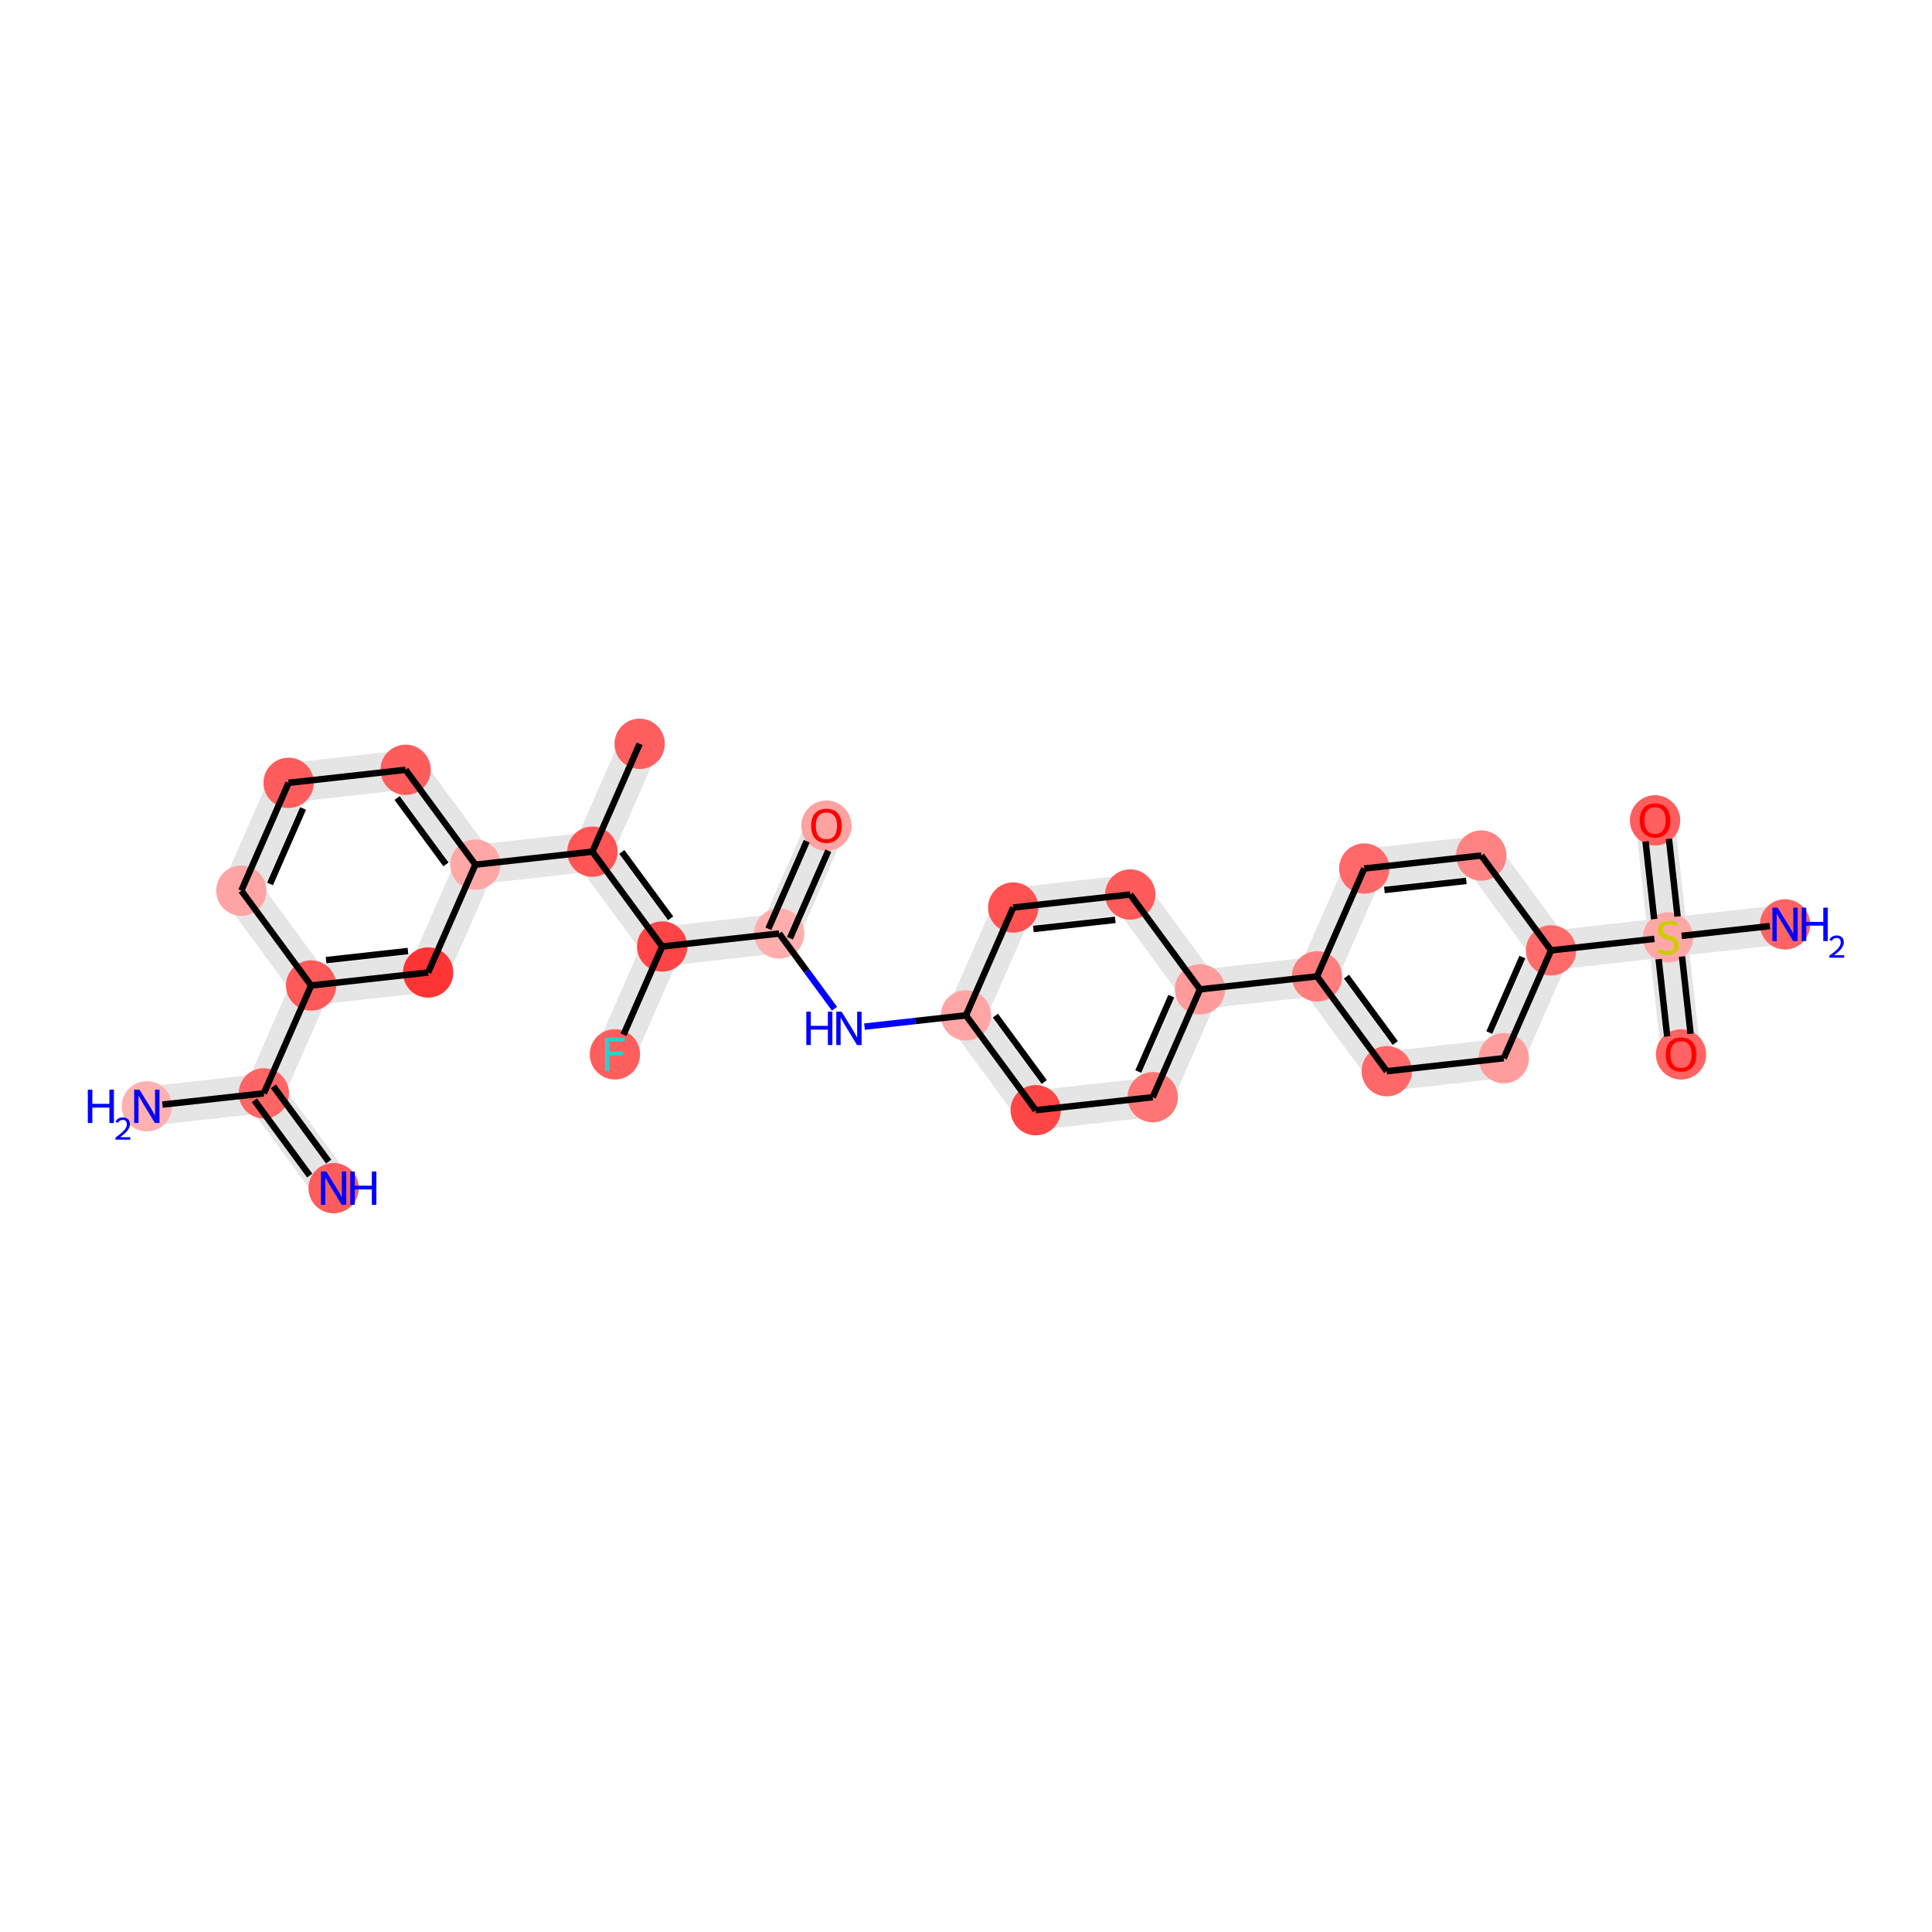 <?xml version='1.0' encoding='iso-8859-1'?>
<svg version='1.1' baseProfile='full'
              xmlns='http://www.w3.org/2000/svg'
                      xmlns:rdkit='http://www.rdkit.org/xml'
                      xmlns:xlink='http://www.w3.org/1999/xlink'
                  xml:space='preserve'
width='600px' height='600px' viewBox='0 0 600 600'>
<!-- END OF HEADER -->
<rect style='opacity:1.0;fill:#FFFFFF;stroke:none' width='600' height='600' x='0' y='0'> </rect>
<path d='M 193.96,228.948 L 179.285,262.438 L 188.662,266.547 L 203.337,233.057 Z' style='fill:#E5E5E5;fill-rule:evenodd;fill-opacity:1;stroke:#E5E5E5;stroke-width:2.0px;stroke-linecap:butt;stroke-linejoin:miter;stroke-opacity:1;' />
<path d='M 179.85,267.525 L 201.516,296.979 L 209.763,290.912 L 188.097,261.459 Z' style='fill:#E5E5E5;fill-rule:evenodd;fill-opacity:1;stroke:#E5E5E5;stroke-width:2.0px;stroke-linecap:butt;stroke-linejoin:miter;stroke-opacity:1;' />
<path d='M 200.951,291.891 L 186.276,325.381 L 195.653,329.49 L 210.328,296 Z' style='fill:#E5E5E5;fill-rule:evenodd;fill-opacity:1;stroke:#E5E5E5;stroke-width:2.0px;stroke-linecap:butt;stroke-linejoin:miter;stroke-opacity:1;' />
<path d='M 206.204,299.033 L 242.544,294.997 L 241.414,284.822 L 205.074,288.858 Z' style='fill:#E5E5E5;fill-rule:evenodd;fill-opacity:1;stroke:#E5E5E5;stroke-width:2.0px;stroke-linecap:butt;stroke-linejoin:miter;stroke-opacity:1;' />
<path d='M 246.668,291.964 L 261.343,258.474 L 251.966,254.365 L 237.291,287.855 Z' style='fill:#E5E5E5;fill-rule:evenodd;fill-opacity:1;stroke:#E5E5E5;stroke-width:2.0px;stroke-linecap:butt;stroke-linejoin:miter;stroke-opacity:1;' />
<path d='M 295.862,318.36 L 317.528,347.813 L 325.775,341.747 L 304.109,312.294 Z' style='fill:#E5E5E5;fill-rule:evenodd;fill-opacity:1;stroke:#E5E5E5;stroke-width:2.0px;stroke-linecap:butt;stroke-linejoin:miter;stroke-opacity:1;' />
<path d='M 322.216,349.868 L 358.556,345.832 L 357.426,335.656 L 321.086,339.693 Z' style='fill:#E5E5E5;fill-rule:evenodd;fill-opacity:1;stroke:#E5E5E5;stroke-width:2.0px;stroke-linecap:butt;stroke-linejoin:miter;stroke-opacity:1;' />
<path d='M 362.68,342.798 L 377.355,309.309 L 367.977,305.2 L 353.303,338.69 Z' style='fill:#E5E5E5;fill-rule:evenodd;fill-opacity:1;stroke:#E5E5E5;stroke-width:2.0px;stroke-linecap:butt;stroke-linejoin:miter;stroke-opacity:1;' />
<path d='M 373.231,312.342 L 409.571,308.306 L 408.441,298.13 L 372.101,302.167 Z' style='fill:#E5E5E5;fill-rule:evenodd;fill-opacity:1;stroke:#E5E5E5;stroke-width:2.0px;stroke-linecap:butt;stroke-linejoin:miter;stroke-opacity:1;' />
<path d='M 404.883,306.251 L 426.548,335.705 L 434.795,329.638 L 413.13,300.185 Z' style='fill:#E5E5E5;fill-rule:evenodd;fill-opacity:1;stroke:#E5E5E5;stroke-width:2.0px;stroke-linecap:butt;stroke-linejoin:miter;stroke-opacity:1;' />
<path d='M 431.237,337.759 L 467.577,333.723 L 466.447,323.548 L 430.107,327.584 Z' style='fill:#E5E5E5;fill-rule:evenodd;fill-opacity:1;stroke:#E5E5E5;stroke-width:2.0px;stroke-linecap:butt;stroke-linejoin:miter;stroke-opacity:1;' />
<path d='M 471.701,330.69 L 486.376,297.2 L 476.998,293.091 L 462.324,326.581 Z' style='fill:#E5E5E5;fill-rule:evenodd;fill-opacity:1;stroke:#E5E5E5;stroke-width:2.0px;stroke-linecap:butt;stroke-linejoin:miter;stroke-opacity:1;' />
<path d='M 482.252,300.233 L 518.592,296.197 L 517.462,286.022 L 481.122,290.058 Z' style='fill:#E5E5E5;fill-rule:evenodd;fill-opacity:1;stroke:#E5E5E5;stroke-width:2.0px;stroke-linecap:butt;stroke-linejoin:miter;stroke-opacity:1;' />
<path d='M 518.592,296.197 L 554.933,292.161 L 553.803,281.985 L 517.462,286.022 Z' style='fill:#E5E5E5;fill-rule:evenodd;fill-opacity:1;stroke:#E5E5E5;stroke-width:2.0px;stroke-linecap:butt;stroke-linejoin:miter;stroke-opacity:1;' />
<path d='M 523.115,290.544 L 519.079,254.204 L 508.903,255.334 L 512.94,291.674 Z' style='fill:#E5E5E5;fill-rule:evenodd;fill-opacity:1;stroke:#E5E5E5;stroke-width:2.0px;stroke-linecap:butt;stroke-linejoin:miter;stroke-opacity:1;' />
<path d='M 512.94,291.674 L 516.976,328.015 L 527.151,326.885 L 523.115,290.544 Z' style='fill:#E5E5E5;fill-rule:evenodd;fill-opacity:1;stroke:#E5E5E5;stroke-width:2.0px;stroke-linecap:butt;stroke-linejoin:miter;stroke-opacity:1;' />
<path d='M 485.81,292.112 L 464.145,262.659 L 455.898,268.725 L 477.563,298.179 Z' style='fill:#E5E5E5;fill-rule:evenodd;fill-opacity:1;stroke:#E5E5E5;stroke-width:2.0px;stroke-linecap:butt;stroke-linejoin:miter;stroke-opacity:1;' />
<path d='M 459.456,260.604 L 423.116,264.641 L 424.246,274.816 L 460.586,270.78 Z' style='fill:#E5E5E5;fill-rule:evenodd;fill-opacity:1;stroke:#E5E5E5;stroke-width:2.0px;stroke-linecap:butt;stroke-linejoin:miter;stroke-opacity:1;' />
<path d='M 376.789,304.221 L 355.124,274.768 L 346.877,280.834 L 368.543,310.287 Z' style='fill:#E5E5E5;fill-rule:evenodd;fill-opacity:1;stroke:#E5E5E5;stroke-width:2.0px;stroke-linecap:butt;stroke-linejoin:miter;stroke-opacity:1;' />
<path d='M 350.435,272.713 L 314.095,276.749 L 315.225,286.925 L 351.565,282.888 Z' style='fill:#E5E5E5;fill-rule:evenodd;fill-opacity:1;stroke:#E5E5E5;stroke-width:2.0px;stroke-linecap:butt;stroke-linejoin:miter;stroke-opacity:1;' />
<path d='M 183.408,259.404 L 147.068,263.441 L 148.198,273.616 L 184.539,269.58 Z' style='fill:#E5E5E5;fill-rule:evenodd;fill-opacity:1;stroke:#E5E5E5;stroke-width:2.0px;stroke-linecap:butt;stroke-linejoin:miter;stroke-opacity:1;' />
<path d='M 151.757,265.495 L 130.091,236.042 L 121.844,242.108 L 143.51,271.562 Z' style='fill:#E5E5E5;fill-rule:evenodd;fill-opacity:1;stroke:#E5E5E5;stroke-width:2.0px;stroke-linecap:butt;stroke-linejoin:miter;stroke-opacity:1;' />
<path d='M 125.402,233.987 L 89.062,238.023 L 90.192,248.199 L 126.533,244.162 Z' style='fill:#E5E5E5;fill-rule:evenodd;fill-opacity:1;stroke:#E5E5E5;stroke-width:2.0px;stroke-linecap:butt;stroke-linejoin:miter;stroke-opacity:1;' />
<path d='M 84.939,241.057 L 70.264,274.546 L 79.641,278.655 L 94.316,245.166 Z' style='fill:#E5E5E5;fill-rule:evenodd;fill-opacity:1;stroke:#E5E5E5;stroke-width:2.0px;stroke-linecap:butt;stroke-linejoin:miter;stroke-opacity:1;' />
<path d='M 70.829,279.634 L 92.495,309.088 L 100.742,303.021 L 79.076,273.568 Z' style='fill:#E5E5E5;fill-rule:evenodd;fill-opacity:1;stroke:#E5E5E5;stroke-width:2.0px;stroke-linecap:butt;stroke-linejoin:miter;stroke-opacity:1;' />
<path d='M 91.93,304 L 77.255,337.49 L 86.632,341.599 L 101.307,308.109 Z' style='fill:#E5E5E5;fill-rule:evenodd;fill-opacity:1;stroke:#E5E5E5;stroke-width:2.0px;stroke-linecap:butt;stroke-linejoin:miter;stroke-opacity:1;' />
<path d='M 77.82,342.577 L 99.486,372.031 L 107.733,365.964 L 86.067,336.511 Z' style='fill:#E5E5E5;fill-rule:evenodd;fill-opacity:1;stroke:#E5E5E5;stroke-width:2.0px;stroke-linecap:butt;stroke-linejoin:miter;stroke-opacity:1;' />
<path d='M 81.378,334.456 L 45.038,338.493 L 46.168,348.668 L 82.509,344.632 Z' style='fill:#E5E5E5;fill-rule:evenodd;fill-opacity:1;stroke:#E5E5E5;stroke-width:2.0px;stroke-linecap:butt;stroke-linejoin:miter;stroke-opacity:1;' />
<path d='M 97.183,311.142 L 133.524,307.106 L 132.393,296.93 L 96.053,300.967 Z' style='fill:#E5E5E5;fill-rule:evenodd;fill-opacity:1;stroke:#E5E5E5;stroke-width:2.0px;stroke-linecap:butt;stroke-linejoin:miter;stroke-opacity:1;' />
<path d='M 309.971,279.782 L 295.297,313.272 L 304.674,317.381 L 319.349,283.891 Z' style='fill:#E5E5E5;fill-rule:evenodd;fill-opacity:1;stroke:#E5E5E5;stroke-width:2.0px;stroke-linecap:butt;stroke-linejoin:miter;stroke-opacity:1;' />
<path d='M 137.647,304.073 L 152.322,270.583 L 142.945,266.474 L 128.27,299.964 Z' style='fill:#E5E5E5;fill-rule:evenodd;fill-opacity:1;stroke:#E5E5E5;stroke-width:2.0px;stroke-linecap:butt;stroke-linejoin:miter;stroke-opacity:1;' />
<path d='M 418.992,267.674 L 404.318,301.164 L 413.695,305.272 L 428.37,271.783 Z' style='fill:#E5E5E5;fill-rule:evenodd;fill-opacity:1;stroke:#E5E5E5;stroke-width:2.0px;stroke-linecap:butt;stroke-linejoin:miter;stroke-opacity:1;' />
<ellipse cx='198.648' cy='231.002' rx='7.313' ry='7.313'  style='fill:#FF5E5E;fill-rule:evenodd;stroke:#FF5E5E;stroke-width:1.0px;stroke-linecap:butt;stroke-linejoin:miter;stroke-opacity:1' />
<ellipse cx='125.968' cy='239.075' rx='7.313' ry='7.313'  style='fill:#FF5C5C;fill-rule:evenodd;stroke:#FF5C5C;stroke-width:1.0px;stroke-linecap:butt;stroke-linejoin:miter;stroke-opacity:1' />
<ellipse cx='147.633' cy='268.528' rx='7.313' ry='7.313'  style='fill:#FFA7A7;fill-rule:evenodd;stroke:#FFA7A7;stroke-width:1.0px;stroke-linecap:butt;stroke-linejoin:miter;stroke-opacity:1' />
<ellipse cx='299.985' cy='315.327' rx='7.313' ry='7.313'  style='fill:#FFA5A5;fill-rule:evenodd;stroke:#FFA5A5;stroke-width:1.0px;stroke-linecap:butt;stroke-linejoin:miter;stroke-opacity:1' />
<ellipse cx='314.66' cy='281.837' rx='7.313' ry='7.313'  style='fill:#FF5252;fill-rule:evenodd;stroke:#FF5252;stroke-width:1.0px;stroke-linecap:butt;stroke-linejoin:miter;stroke-opacity:1' />
<ellipse cx='241.979' cy='289.909' rx='7.313' ry='7.313'  style='fill:#FFAEAE;fill-rule:evenodd;stroke:#FFAEAE;stroke-width:1.0px;stroke-linecap:butt;stroke-linejoin:miter;stroke-opacity:1' />
<ellipse cx='423.681' cy='269.728' rx='7.313' ry='7.313'  style='fill:#FF6969;fill-rule:evenodd;stroke:#FF6969;stroke-width:1.0px;stroke-linecap:butt;stroke-linejoin:miter;stroke-opacity:1' />
<ellipse cx='89.627' cy='243.111' rx='7.313' ry='7.313'  style='fill:#FF5D5D;fill-rule:evenodd;stroke:#FF5D5D;stroke-width:1.0px;stroke-linecap:butt;stroke-linejoin:miter;stroke-opacity:1' />
<ellipse cx='357.991' cy='340.744' rx='7.313' ry='7.313'  style='fill:#FF7575;fill-rule:evenodd;stroke:#FF7575;stroke-width:1.0px;stroke-linecap:butt;stroke-linejoin:miter;stroke-opacity:1' />
<ellipse cx='481.687' cy='295.146' rx='7.313' ry='7.313'  style='fill:#FF6B6B;fill-rule:evenodd;stroke:#FF6B6B;stroke-width:1.0px;stroke-linecap:butt;stroke-linejoin:miter;stroke-opacity:1' />
<ellipse cx='81.944' cy='339.544' rx='7.313' ry='7.313'  style='fill:#FF6565;fill-rule:evenodd;stroke:#FF6565;stroke-width:1.0px;stroke-linecap:butt;stroke-linejoin:miter;stroke-opacity:1' />
<ellipse cx='103.609' cy='368.998' rx='7.313' ry='7.313'  style='fill:#FF5D5D;fill-rule:evenodd;stroke:#FF5D5D;stroke-width:1.0px;stroke-linecap:butt;stroke-linejoin:miter;stroke-opacity:1' />
<ellipse cx='554.368' cy='287.073' rx='7.313' ry='7.313'  style='fill:#FF6464;fill-rule:evenodd;stroke:#FF6464;stroke-width:1.0px;stroke-linecap:butt;stroke-linejoin:miter;stroke-opacity:1' />
<ellipse cx='522.063' cy='327.45' rx='7.313' ry='7.313'  style='fill:#FF6363;fill-rule:evenodd;stroke:#FF6363;stroke-width:1.0px;stroke-linecap:butt;stroke-linejoin:miter;stroke-opacity:1' />
<ellipse cx='45.603' cy='343.58' rx='7.313' ry='7.313'  style='fill:#FFB1B1;fill-rule:evenodd;stroke:#FFB1B1;stroke-width:1.0px;stroke-linecap:butt;stroke-linejoin:miter;stroke-opacity:1' />
<ellipse cx='132.958' cy='302.018' rx='7.313' ry='7.313'  style='fill:#FF3434;fill-rule:evenodd;stroke:#FF3434;stroke-width:1.0px;stroke-linecap:butt;stroke-linejoin:miter;stroke-opacity:1' />
<ellipse cx='190.964' cy='327.435' rx='7.313' ry='7.313'  style='fill:#FF5E5E;fill-rule:evenodd;stroke:#FF5E5E;stroke-width:1.0px;stroke-linecap:butt;stroke-linejoin:miter;stroke-opacity:1' />
<ellipse cx='256.654' cy='256.42' rx='7.313' ry='7.313'  style='fill:#FFA2A2;fill-rule:evenodd;stroke:#FFA2A2;stroke-width:1.0px;stroke-linecap:butt;stroke-linejoin:miter;stroke-opacity:1' />
<ellipse cx='263.645' cy='319.363' rx='7.313' ry='7.313'  style='fill:#FFFEFE;fill-rule:evenodd;stroke:#FFFEFE;stroke-width:1.0px;stroke-linecap:butt;stroke-linejoin:miter;stroke-opacity:1' />
<ellipse cx='460.021' cy='265.692' rx='7.313' ry='7.313'  style='fill:#FF8383;fill-rule:evenodd;stroke:#FF8383;stroke-width:1.0px;stroke-linecap:butt;stroke-linejoin:miter;stroke-opacity:1' />
<ellipse cx='513.991' cy='254.769' rx='7.313' ry='7.313'  style='fill:#FF5E5E;fill-rule:evenodd;stroke:#FF5E5E;stroke-width:1.0px;stroke-linecap:butt;stroke-linejoin:miter;stroke-opacity:1' />
<ellipse cx='518.027' cy='291.109' rx='7.313' ry='7.313'  style='fill:#FFA7A7;fill-rule:evenodd;stroke:#FFA7A7;stroke-width:1.0px;stroke-linecap:butt;stroke-linejoin:miter;stroke-opacity:1' />
<ellipse cx='372.666' cy='307.254' rx='7.313' ry='7.313'  style='fill:#FF9B9B;fill-rule:evenodd;stroke:#FF9B9B;stroke-width:1.0px;stroke-linecap:butt;stroke-linejoin:miter;stroke-opacity:1' />
<ellipse cx='96.618' cy='306.054' rx='7.313' ry='7.313'  style='fill:#FF5959;fill-rule:evenodd;stroke:#FF5959;stroke-width:1.0px;stroke-linecap:butt;stroke-linejoin:miter;stroke-opacity:1' />
<ellipse cx='430.672' cy='332.672' rx='7.313' ry='7.313'  style='fill:#FF6868;fill-rule:evenodd;stroke:#FF6868;stroke-width:1.0px;stroke-linecap:butt;stroke-linejoin:miter;stroke-opacity:1' />
<ellipse cx='321.651' cy='344.78' rx='7.313' ry='7.313'  style='fill:#FF4646;fill-rule:evenodd;stroke:#FF4646;stroke-width:1.0px;stroke-linecap:butt;stroke-linejoin:miter;stroke-opacity:1' />
<ellipse cx='409.006' cy='303.218' rx='7.313' ry='7.313'  style='fill:#FF7D7D;fill-rule:evenodd;stroke:#FF7D7D;stroke-width:1.0px;stroke-linecap:butt;stroke-linejoin:miter;stroke-opacity:1' />
<ellipse cx='74.953' cy='276.601' rx='7.313' ry='7.313'  style='fill:#FFA4A4;fill-rule:evenodd;stroke:#FFA4A4;stroke-width:1.0px;stroke-linecap:butt;stroke-linejoin:miter;stroke-opacity:1' />
<ellipse cx='351' cy='277.801' rx='7.313' ry='7.313'  style='fill:#FF5B5B;fill-rule:evenodd;stroke:#FF5B5B;stroke-width:1.0px;stroke-linecap:butt;stroke-linejoin:miter;stroke-opacity:1' />
<ellipse cx='183.973' cy='264.492' rx='7.313' ry='7.313'  style='fill:#FF5555;fill-rule:evenodd;stroke:#FF5555;stroke-width:1.0px;stroke-linecap:butt;stroke-linejoin:miter;stroke-opacity:1' />
<ellipse cx='205.639' cy='293.946' rx='7.313' ry='7.313'  style='fill:#FF4545;fill-rule:evenodd;stroke:#FF4545;stroke-width:1.0px;stroke-linecap:butt;stroke-linejoin:miter;stroke-opacity:1' />
<ellipse cx='467.012' cy='328.635' rx='7.313' ry='7.313'  style='fill:#FF9D9D;fill-rule:evenodd;stroke:#FF9D9D;stroke-width:1.0px;stroke-linecap:butt;stroke-linejoin:miter;stroke-opacity:1' />
<path class='bond-0 atom-0 atom-29' d='M 198.648,231.002 L 183.973,264.492' style='fill:none;fill-rule:evenodd;stroke:#000000;stroke-width:2.0px;stroke-linecap:butt;stroke-linejoin:miter;stroke-opacity:1' />
<path class='bond-23 atom-2 atom-1' d='M 147.633,268.528 L 125.968,239.075' style='fill:none;fill-rule:evenodd;stroke:#000000;stroke-width:2.0px;stroke-linecap:butt;stroke-linejoin:miter;stroke-opacity:1' />
<path class='bond-23 atom-2 atom-1' d='M 138.493,268.443 L 123.327,247.826' style='fill:none;fill-rule:evenodd;stroke:#000000;stroke-width:2.0px;stroke-linecap:butt;stroke-linejoin:miter;stroke-opacity:1' />
<path class='bond-24 atom-1 atom-7' d='M 125.968,239.075 L 89.627,243.111' style='fill:none;fill-rule:evenodd;stroke:#000000;stroke-width:2.0px;stroke-linecap:butt;stroke-linejoin:miter;stroke-opacity:1' />
<path class='bond-22 atom-29 atom-2' d='M 183.973,264.492 L 147.633,268.528' style='fill:none;fill-rule:evenodd;stroke:#000000;stroke-width:2.0px;stroke-linecap:butt;stroke-linejoin:miter;stroke-opacity:1' />
<path class='bond-32 atom-15 atom-2' d='M 132.958,302.018 L 147.633,268.528' style='fill:none;fill-rule:evenodd;stroke:#000000;stroke-width:2.0px;stroke-linecap:butt;stroke-linejoin:miter;stroke-opacity:1' />
<path class='bond-6 atom-18 atom-3' d='M 268.486,318.825 L 284.236,317.076' style='fill:none;fill-rule:evenodd;stroke:#0000FF;stroke-width:2.0px;stroke-linecap:butt;stroke-linejoin:miter;stroke-opacity:1' />
<path class='bond-6 atom-18 atom-3' d='M 284.236,317.076 L 299.985,315.327' style='fill:none;fill-rule:evenodd;stroke:#000000;stroke-width:2.0px;stroke-linecap:butt;stroke-linejoin:miter;stroke-opacity:1' />
<path class='bond-7 atom-3 atom-25' d='M 299.985,315.327 L 321.651,344.78' style='fill:none;fill-rule:evenodd;stroke:#000000;stroke-width:2.0px;stroke-linecap:butt;stroke-linejoin:miter;stroke-opacity:1' />
<path class='bond-7 atom-3 atom-25' d='M 309.126,315.412 L 324.292,336.029' style='fill:none;fill-rule:evenodd;stroke:#000000;stroke-width:2.0px;stroke-linecap:butt;stroke-linejoin:miter;stroke-opacity:1' />
<path class='bond-31 atom-4 atom-3' d='M 314.66,281.837 L 299.985,315.327' style='fill:none;fill-rule:evenodd;stroke:#000000;stroke-width:2.0px;stroke-linecap:butt;stroke-linejoin:miter;stroke-opacity:1' />
<path class='bond-21 atom-28 atom-4' d='M 351,277.801 L 314.66,281.837' style='fill:none;fill-rule:evenodd;stroke:#000000;stroke-width:2.0px;stroke-linecap:butt;stroke-linejoin:miter;stroke-opacity:1' />
<path class='bond-21 atom-28 atom-4' d='M 346.357,285.674 L 320.918,288.5' style='fill:none;fill-rule:evenodd;stroke:#000000;stroke-width:2.0px;stroke-linecap:butt;stroke-linejoin:miter;stroke-opacity:1' />
<path class='bond-3 atom-30 atom-5' d='M 205.639,293.946 L 241.979,289.909' style='fill:none;fill-rule:evenodd;stroke:#000000;stroke-width:2.0px;stroke-linecap:butt;stroke-linejoin:miter;stroke-opacity:1' />
<path class='bond-4 atom-5 atom-17' d='M 245.328,291.377 L 257.238,264.198' style='fill:none;fill-rule:evenodd;stroke:#000000;stroke-width:2.0px;stroke-linecap:butt;stroke-linejoin:miter;stroke-opacity:1' />
<path class='bond-4 atom-5 atom-17' d='M 238.63,288.442 L 250.54,261.263' style='fill:none;fill-rule:evenodd;stroke:#000000;stroke-width:2.0px;stroke-linecap:butt;stroke-linejoin:miter;stroke-opacity:1' />
<path class='bond-5 atom-5 atom-18' d='M 241.979,289.909 L 250.572,301.59' style='fill:none;fill-rule:evenodd;stroke:#000000;stroke-width:2.0px;stroke-linecap:butt;stroke-linejoin:miter;stroke-opacity:1' />
<path class='bond-5 atom-5 atom-18' d='M 250.572,301.59 L 259.164,313.271' style='fill:none;fill-rule:evenodd;stroke:#0000FF;stroke-width:2.0px;stroke-linecap:butt;stroke-linejoin:miter;stroke-opacity:1' />
<path class='bond-19 atom-19 atom-6' d='M 460.021,265.692 L 423.681,269.728' style='fill:none;fill-rule:evenodd;stroke:#000000;stroke-width:2.0px;stroke-linecap:butt;stroke-linejoin:miter;stroke-opacity:1' />
<path class='bond-19 atom-19 atom-6' d='M 455.378,273.565 L 429.939,276.391' style='fill:none;fill-rule:evenodd;stroke:#000000;stroke-width:2.0px;stroke-linecap:butt;stroke-linejoin:miter;stroke-opacity:1' />
<path class='bond-33 atom-6 atom-26' d='M 423.681,269.728 L 409.006,303.218' style='fill:none;fill-rule:evenodd;stroke:#000000;stroke-width:2.0px;stroke-linecap:butt;stroke-linejoin:miter;stroke-opacity:1' />
<path class='bond-25 atom-7 atom-27' d='M 89.627,243.111 L 74.953,276.601' style='fill:none;fill-rule:evenodd;stroke:#000000;stroke-width:2.0px;stroke-linecap:butt;stroke-linejoin:miter;stroke-opacity:1' />
<path class='bond-25 atom-7 atom-27' d='M 94.124,251.069 L 83.852,274.512' style='fill:none;fill-rule:evenodd;stroke:#000000;stroke-width:2.0px;stroke-linecap:butt;stroke-linejoin:miter;stroke-opacity:1' />
<path class='bond-8 atom-25 atom-8' d='M 321.651,344.78 L 357.991,340.744' style='fill:none;fill-rule:evenodd;stroke:#000000;stroke-width:2.0px;stroke-linecap:butt;stroke-linejoin:miter;stroke-opacity:1' />
<path class='bond-9 atom-8 atom-22' d='M 357.991,340.744 L 372.666,307.254' style='fill:none;fill-rule:evenodd;stroke:#000000;stroke-width:2.0px;stroke-linecap:butt;stroke-linejoin:miter;stroke-opacity:1' />
<path class='bond-9 atom-8 atom-22' d='M 353.495,332.786 L 363.767,309.343' style='fill:none;fill-rule:evenodd;stroke:#000000;stroke-width:2.0px;stroke-linecap:butt;stroke-linejoin:miter;stroke-opacity:1' />
<path class='bond-13 atom-31 atom-9' d='M 467.012,328.635 L 481.687,295.146' style='fill:none;fill-rule:evenodd;stroke:#000000;stroke-width:2.0px;stroke-linecap:butt;stroke-linejoin:miter;stroke-opacity:1' />
<path class='bond-13 atom-31 atom-9' d='M 462.516,320.677 L 472.788,297.234' style='fill:none;fill-rule:evenodd;stroke:#000000;stroke-width:2.0px;stroke-linecap:butt;stroke-linejoin:miter;stroke-opacity:1' />
<path class='bond-14 atom-9 atom-21' d='M 481.687,295.146 L 513.793,291.58' style='fill:none;fill-rule:evenodd;stroke:#000000;stroke-width:2.0px;stroke-linecap:butt;stroke-linejoin:miter;stroke-opacity:1' />
<path class='bond-18 atom-9 atom-19' d='M 481.687,295.146 L 460.021,265.692' style='fill:none;fill-rule:evenodd;stroke:#000000;stroke-width:2.0px;stroke-linecap:butt;stroke-linejoin:miter;stroke-opacity:1' />
<path class='bond-27 atom-23 atom-10' d='M 96.618,306.054 L 81.944,339.544' style='fill:none;fill-rule:evenodd;stroke:#000000;stroke-width:2.0px;stroke-linecap:butt;stroke-linejoin:miter;stroke-opacity:1' />
<path class='bond-28 atom-10 atom-11' d='M 78.998,341.711 L 96.183,365.073' style='fill:none;fill-rule:evenodd;stroke:#000000;stroke-width:2.0px;stroke-linecap:butt;stroke-linejoin:miter;stroke-opacity:1' />
<path class='bond-28 atom-10 atom-11' d='M 84.889,337.378 L 102.074,360.74' style='fill:none;fill-rule:evenodd;stroke:#000000;stroke-width:2.0px;stroke-linecap:butt;stroke-linejoin:miter;stroke-opacity:1' />
<path class='bond-29 atom-10 atom-14' d='M 81.944,339.544 L 50.444,343.043' style='fill:none;fill-rule:evenodd;stroke:#000000;stroke-width:2.0px;stroke-linecap:butt;stroke-linejoin:miter;stroke-opacity:1' />
<path class='bond-15 atom-21 atom-12' d='M 522.261,290.639 L 549.633,287.599' style='fill:none;fill-rule:evenodd;stroke:#000000;stroke-width:2.0px;stroke-linecap:butt;stroke-linejoin:miter;stroke-opacity:1' />
<path class='bond-17 atom-21 atom-13' d='M 515.099,297.868 L 517.764,321.863' style='fill:none;fill-rule:evenodd;stroke:#000000;stroke-width:2.0px;stroke-linecap:butt;stroke-linejoin:miter;stroke-opacity:1' />
<path class='bond-17 atom-21 atom-13' d='M 522.367,297.06 L 525.032,321.056' style='fill:none;fill-rule:evenodd;stroke:#000000;stroke-width:2.0px;stroke-linecap:butt;stroke-linejoin:miter;stroke-opacity:1' />
<path class='bond-30 atom-23 atom-15' d='M 96.618,306.054 L 132.958,302.018' style='fill:none;fill-rule:evenodd;stroke:#000000;stroke-width:2.0px;stroke-linecap:butt;stroke-linejoin:miter;stroke-opacity:1' />
<path class='bond-30 atom-23 atom-15' d='M 101.262,298.181 L 126.7,295.355' style='fill:none;fill-rule:evenodd;stroke:#000000;stroke-width:2.0px;stroke-linecap:butt;stroke-linejoin:miter;stroke-opacity:1' />
<path class='bond-2 atom-30 atom-16' d='M 205.639,293.946 L 193.634,321.344' style='fill:none;fill-rule:evenodd;stroke:#000000;stroke-width:2.0px;stroke-linecap:butt;stroke-linejoin:miter;stroke-opacity:1' />
<path class='bond-16 atom-21 atom-20' d='M 520.986,284.629 L 518.309,260.523' style='fill:none;fill-rule:evenodd;stroke:#000000;stroke-width:2.0px;stroke-linecap:butt;stroke-linejoin:miter;stroke-opacity:1' />
<path class='bond-16 atom-21 atom-20' d='M 513.718,285.436 L 511.041,261.331' style='fill:none;fill-rule:evenodd;stroke:#000000;stroke-width:2.0px;stroke-linecap:butt;stroke-linejoin:miter;stroke-opacity:1' />
<path class='bond-10 atom-22 atom-26' d='M 372.666,307.254 L 409.006,303.218' style='fill:none;fill-rule:evenodd;stroke:#000000;stroke-width:2.0px;stroke-linecap:butt;stroke-linejoin:miter;stroke-opacity:1' />
<path class='bond-20 atom-22 atom-28' d='M 372.666,307.254 L 351,277.801' style='fill:none;fill-rule:evenodd;stroke:#000000;stroke-width:2.0px;stroke-linecap:butt;stroke-linejoin:miter;stroke-opacity:1' />
<path class='bond-26 atom-27 atom-23' d='M 74.953,276.601 L 96.618,306.054' style='fill:none;fill-rule:evenodd;stroke:#000000;stroke-width:2.0px;stroke-linecap:butt;stroke-linejoin:miter;stroke-opacity:1' />
<path class='bond-11 atom-26 atom-24' d='M 409.006,303.218 L 430.672,332.672' style='fill:none;fill-rule:evenodd;stroke:#000000;stroke-width:2.0px;stroke-linecap:butt;stroke-linejoin:miter;stroke-opacity:1' />
<path class='bond-11 atom-26 atom-24' d='M 418.147,303.303 L 433.313,323.92' style='fill:none;fill-rule:evenodd;stroke:#000000;stroke-width:2.0px;stroke-linecap:butt;stroke-linejoin:miter;stroke-opacity:1' />
<path class='bond-12 atom-24 atom-31' d='M 430.672,332.672 L 467.012,328.635' style='fill:none;fill-rule:evenodd;stroke:#000000;stroke-width:2.0px;stroke-linecap:butt;stroke-linejoin:miter;stroke-opacity:1' />
<path class='bond-1 atom-29 atom-30' d='M 183.973,264.492 L 205.639,293.946' style='fill:none;fill-rule:evenodd;stroke:#000000;stroke-width:2.0px;stroke-linecap:butt;stroke-linejoin:miter;stroke-opacity:1' />
<path class='bond-1 atom-29 atom-30' d='M 193.114,264.577 L 208.28,285.194' style='fill:none;fill-rule:evenodd;stroke:#000000;stroke-width:2.0px;stroke-linecap:butt;stroke-linejoin:miter;stroke-opacity:1' />
<path  class='atom-11' d='M 101.32 363.82
L 104.713 369.305
Q 105.05 369.846, 105.591 370.826
Q 106.132 371.806, 106.161 371.864
L 106.161 363.82
L 107.536 363.82
L 107.536 374.175
L 106.117 374.175
L 102.476 368.179
Q 102.052 367.477, 101.598 366.672
Q 101.159 365.868, 101.028 365.619
L 101.028 374.175
L 99.682 374.175
L 99.682 363.82
L 101.32 363.82
' fill='#0000FF'/>
<path  class='atom-11' d='M 108.779 363.82
L 110.183 363.82
L 110.183 368.222
L 115.478 368.222
L 115.478 363.82
L 116.882 363.82
L 116.882 374.175
L 115.478 374.175
L 115.478 369.393
L 110.183 369.393
L 110.183 374.175
L 108.779 374.175
L 108.779 363.82
' fill='#0000FF'/>
<path  class='atom-12' d='M 552.079 281.896
L 555.472 287.38
Q 555.808 287.921, 556.349 288.901
Q 556.89 289.881, 556.92 289.94
L 556.92 281.896
L 558.295 281.896
L 558.295 292.25
L 556.876 292.25
L 553.234 286.254
Q 552.81 285.552, 552.357 284.748
Q 551.918 283.943, 551.786 283.695
L 551.786 292.25
L 550.441 292.25
L 550.441 281.896
L 552.079 281.896
' fill='#0000FF'/>
<path  class='atom-12' d='M 559.538 281.896
L 560.942 281.896
L 560.942 286.298
L 566.236 286.298
L 566.236 281.896
L 567.64 281.896
L 567.64 292.25
L 566.236 292.25
L 566.236 287.468
L 560.942 287.468
L 560.942 292.25
L 559.538 292.25
L 559.538 281.896
' fill='#0000FF'/>
<path  class='atom-12' d='M 568.142 291.887
Q 568.393 291.24, 568.992 290.883
Q 569.59 290.516, 570.42 290.516
Q 571.453 290.516, 572.032 291.076
Q 572.611 291.636, 572.611 292.63
Q 572.611 293.644, 571.859 294.59
Q 571.115 295.536, 569.571 296.656
L 572.727 296.656
L 572.727 297.428
L 568.123 297.428
L 568.123 296.781
Q 569.397 295.874, 570.15 295.198
Q 570.913 294.522, 571.279 293.914
Q 571.646 293.306, 571.646 292.679
Q 571.646 292.022, 571.318 291.656
Q 570.99 291.289, 570.42 291.289
Q 569.87 291.289, 569.503 291.511
Q 569.136 291.733, 568.876 292.225
L 568.142 291.887
' fill='#0000FF'/>
<path  class='atom-13' d='M 517.31 327.479
Q 517.31 324.993, 518.539 323.603
Q 519.767 322.214, 522.063 322.214
Q 524.36 322.214, 525.588 323.603
Q 526.817 324.993, 526.817 327.479
Q 526.817 329.994, 525.574 331.428
Q 524.33 332.846, 522.063 332.846
Q 519.782 332.846, 518.539 331.428
Q 517.31 330.009, 517.31 327.479
M 522.063 331.676
Q 523.643 331.676, 524.491 330.623
Q 525.354 329.556, 525.354 327.479
Q 525.354 325.446, 524.491 324.422
Q 523.643 323.384, 522.063 323.384
Q 520.484 323.384, 519.621 324.407
Q 518.773 325.431, 518.773 327.479
Q 518.773 329.57, 519.621 330.623
Q 520.484 331.676, 522.063 331.676
' fill='#FF0000'/>
<path  class='atom-14' d='M 27.273 338.403
L 28.677 338.403
L 28.677 342.805
L 33.971 342.805
L 33.971 338.403
L 35.375 338.403
L 35.375 348.758
L 33.971 348.758
L 33.971 343.975
L 28.677 343.975
L 28.677 348.758
L 27.273 348.758
L 27.273 338.403
' fill='#0000FF'/>
<path  class='atom-14' d='M 35.877 348.394
Q 36.128 347.748, 36.727 347.391
Q 37.325 347.024, 38.155 347.024
Q 39.188 347.024, 39.767 347.584
Q 40.346 348.144, 40.346 349.138
Q 40.346 350.151, 39.593 351.097
Q 38.85 352.043, 37.306 353.163
L 40.462 353.163
L 40.462 353.935
L 35.858 353.935
L 35.858 353.288
Q 37.132 352.381, 37.885 351.705
Q 38.648 351.03, 39.014 350.422
Q 39.381 349.813, 39.381 349.186
Q 39.381 348.53, 39.053 348.163
Q 38.725 347.796, 38.155 347.796
Q 37.605 347.796, 37.238 348.018
Q 36.871 348.24, 36.611 348.732
L 35.877 348.394
' fill='#0000FF'/>
<path  class='atom-14' d='M 43.314 338.403
L 46.707 343.887
Q 47.044 344.429, 47.585 345.409
Q 48.126 346.388, 48.155 346.447
L 48.155 338.403
L 49.53 338.403
L 49.53 348.758
L 48.111 348.758
L 44.47 342.761
Q 44.046 342.059, 43.592 341.255
Q 43.153 340.45, 43.022 340.202
L 43.022 348.758
L 41.676 348.758
L 41.676 338.403
L 43.314 338.403
' fill='#0000FF'/>
<path  class='atom-16' d='M 187.886 322.258
L 194.043 322.258
L 194.043 323.443
L 189.275 323.443
L 189.275 326.587
L 193.517 326.587
L 193.517 327.786
L 189.275 327.786
L 189.275 332.613
L 187.886 332.613
L 187.886 322.258
' fill='#33CCCC'/>
<path  class='atom-17' d='M 251.901 256.449
Q 251.901 253.963, 253.129 252.573
Q 254.358 251.184, 256.654 251.184
Q 258.95 251.184, 260.179 252.573
Q 261.407 253.963, 261.407 256.449
Q 261.407 258.964, 260.164 260.398
Q 258.921 261.816, 256.654 261.816
Q 254.373 261.816, 253.129 260.398
Q 251.901 258.979, 251.901 256.449
M 256.654 260.646
Q 258.234 260.646, 259.082 259.593
Q 259.945 258.526, 259.945 256.449
Q 259.945 254.416, 259.082 253.392
Q 258.234 252.354, 256.654 252.354
Q 255.075 252.354, 254.212 253.378
Q 253.363 254.401, 253.363 256.449
Q 253.363 258.54, 254.212 259.593
Q 255.075 260.646, 256.654 260.646
' fill='#FF0000'/>
<path  class='atom-18' d='M 250.402 314.185
L 251.806 314.185
L 251.806 318.588
L 257.1 318.588
L 257.1 314.185
L 258.504 314.185
L 258.504 324.54
L 257.1 324.54
L 257.1 319.758
L 251.806 319.758
L 251.806 324.54
L 250.402 324.54
L 250.402 314.185
' fill='#0000FF'/>
<path  class='atom-18' d='M 261.356 314.185
L 264.749 319.67
Q 265.086 320.211, 265.627 321.191
Q 266.168 322.171, 266.197 322.23
L 266.197 314.185
L 267.572 314.185
L 267.572 324.54
L 266.153 324.54
L 262.512 318.544
Q 262.087 317.842, 261.634 317.037
Q 261.195 316.233, 261.064 315.984
L 261.064 324.54
L 259.718 324.54
L 259.718 314.185
L 261.356 314.185
' fill='#0000FF'/>
<path  class='atom-20' d='M 509.238 254.798
Q 509.238 252.312, 510.466 250.922
Q 511.695 249.533, 513.991 249.533
Q 516.287 249.533, 517.516 250.922
Q 518.744 252.312, 518.744 254.798
Q 518.744 257.314, 517.501 258.747
Q 516.258 260.166, 513.991 260.166
Q 511.709 260.166, 510.466 258.747
Q 509.238 257.328, 509.238 254.798
M 513.991 258.996
Q 515.571 258.996, 516.419 257.943
Q 517.282 256.875, 517.282 254.798
Q 517.282 252.765, 516.419 251.741
Q 515.571 250.703, 513.991 250.703
Q 512.411 250.703, 511.549 251.727
Q 510.7 252.751, 510.7 254.798
Q 510.7 256.89, 511.549 257.943
Q 512.411 258.996, 513.991 258.996
' fill='#FF0000'/>
<path  class='atom-21' d='M 515.102 294.663
Q 515.219 294.707, 515.702 294.912
Q 516.184 295.117, 516.711 295.248
Q 517.252 295.365, 517.779 295.365
Q 518.759 295.365, 519.329 294.897
Q 519.899 294.415, 519.899 293.581
Q 519.899 293.011, 519.607 292.66
Q 519.329 292.309, 518.89 292.118
Q 518.451 291.928, 517.72 291.709
Q 516.799 291.431, 516.243 291.168
Q 515.702 290.905, 515.307 290.349
Q 514.927 289.793, 514.927 288.857
Q 514.927 287.555, 515.804 286.751
Q 516.696 285.946, 518.451 285.946
Q 519.651 285.946, 521.011 286.517
L 520.674 287.643
Q 519.431 287.131, 518.495 287.131
Q 517.486 287.131, 516.93 287.555
Q 516.375 287.965, 516.389 288.681
Q 516.389 289.237, 516.667 289.574
Q 516.96 289.91, 517.369 290.1
Q 517.793 290.29, 518.495 290.51
Q 519.431 290.802, 519.987 291.095
Q 520.543 291.387, 520.938 291.987
Q 521.347 292.572, 521.347 293.581
Q 521.347 295.014, 520.382 295.789
Q 519.431 296.55, 517.837 296.55
Q 516.916 296.55, 516.214 296.345
Q 515.526 296.155, 514.707 295.819
L 515.102 294.663
' fill='#CCCC00'/>
</svg>
